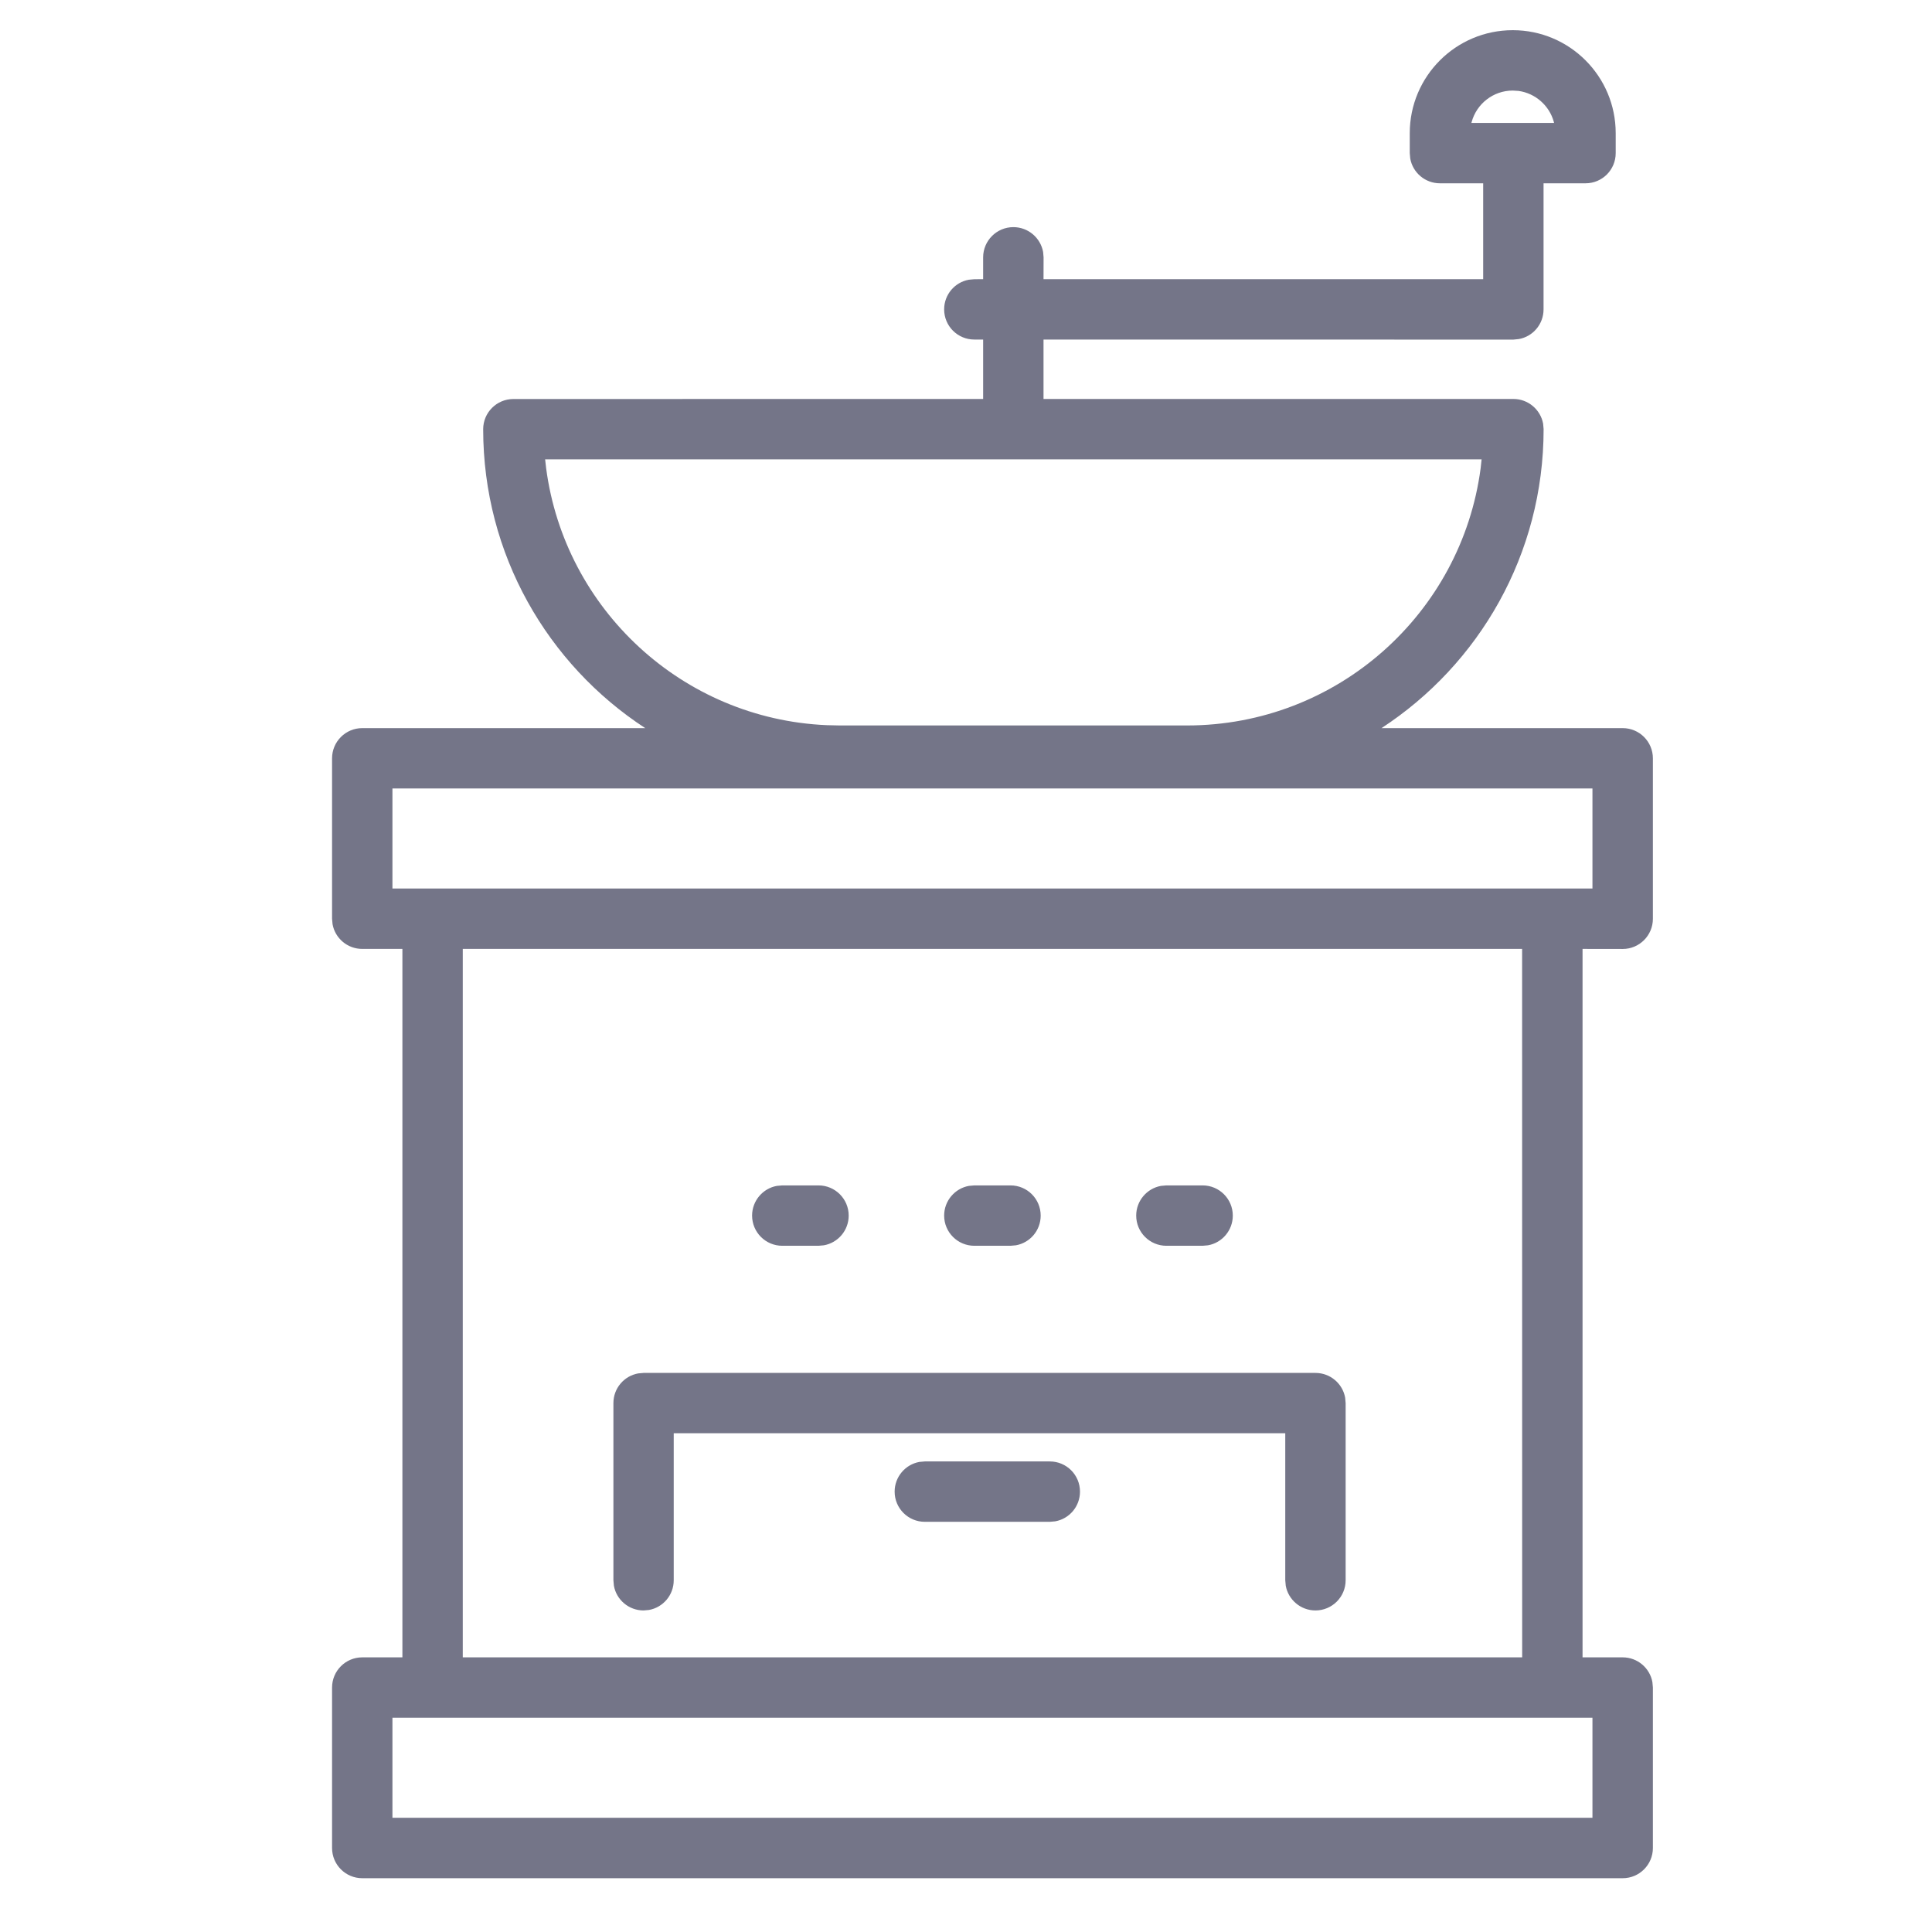 <svg xmlns="http://www.w3.org/2000/svg" width="32" height="32" viewBox="0 0 32 32">
    <g fill="none" fill-rule="evenodd">
        <g>
            <g>
                <g>
                    <path d="M0 0H32V32H0z" transform="translate(-164 -409) translate(148 390) translate(16 19)"/>
                    <path fill="#747588" fill-rule="nonzero" d="M25.056.5c.942 0 1.705.764 1.705 1.706v.33c0 .277-.223.5-.5.5h-.695v2.089c0 .245-.177.45-.41.491l-.09.009-7.782-.001v.984h7.783c.245 0 .45.178.492.41l.008.09c0 2.074-1.069 3.897-2.685 4.952h3.995c.276 0 .5.224.5.5v2.658c0 .276-.224.5-.5.5l-.665-.001v11.734h.665c.245 0 .45.177.492.41l.008.09v2.658c0 .276-.224.5-.5.5H6c-.276 0-.5-.224-.5-.5v-2.658c0-.276.224-.5.5-.5h.665V15.717H6c-.245 0-.45-.176-.492-.41l-.008-.09V12.56c0-.276.224-.5.5-.5h4.687c-1.616-1.054-2.684-2.878-2.684-4.951 0-.276.224-.5.5-.5l7.781-.001v-.984h-.146c-.276 0-.5-.223-.5-.5 0-.245.177-.45.41-.491l.09-.008.146-.001v-.362c0-.276.225-.5.5-.5.246 0 .45.177.493.41l.008.09-.001.362h7.282V3.036h-.716c-.245 0-.45-.176-.492-.41l-.008-.09v-.33c0-.942.764-1.706 1.706-1.706zm1.32 27.951H6.5v1.657h19.876v-1.657zm-1.165-12.734H7.665v11.734h17.547l-.001-11.734zm-3.423 7.023c.246 0 .45.177.492.41l.008.09v2.934c0 .276-.224.5-.5.5-.245 0-.45-.177-.492-.41l-.008-.09v-2.435H11.159v2.435c0 .245-.176.45-.41.492l-.09.008c-.245 0-.45-.177-.491-.41l-.008-.09V23.24c0-.246.176-.45.41-.492l.09-.008h11.128zm-4.4 1.466c.277 0 .5.224.5.5 0 .246-.176.45-.41.492l-.09.008h-2.07c-.276 0-.5-.223-.5-.5 0-.245.177-.45.41-.492l.09-.008h2.07zm-3.831-4.572c.276 0 .5.224.5.5 0 .246-.177.45-.41.492l-.09.008h-.6c-.276 0-.5-.224-.5-.5 0-.245.177-.45.41-.492l.09-.008h.6zm3.18 0c.277 0 .5.224.5.5 0 .246-.176.45-.41.492l-.09.008h-.599c-.276 0-.5-.224-.5-.5 0-.245.177-.45.41-.492l.09-.008h.6zm3.182 0c.276 0 .5.224.5.5 0 .246-.177.45-.41.492l-.09.008h-.6c-.276 0-.5-.224-.5-.5 0-.245.177-.45.41-.492l.09-.008h.6zm6.457-6.575H6.5v1.658H26.376v-1.658zM24.54 7.608H9.029l.017.149c.308 2.333 2.255 4.15 4.646 4.254l.219.005h5.747c2.491 0 4.549-1.855 4.866-4.26l.016-.148zm.516-6.108c-.324 0-.598.22-.68.518l-.005.018h1.369l-.004-.018c-.074-.268-.303-.473-.584-.512z" transform="translate(-164 -409) translate(148 390) translate(16 19)"/>
                </g>
            </g>
        </g>
    </g>
</svg>

